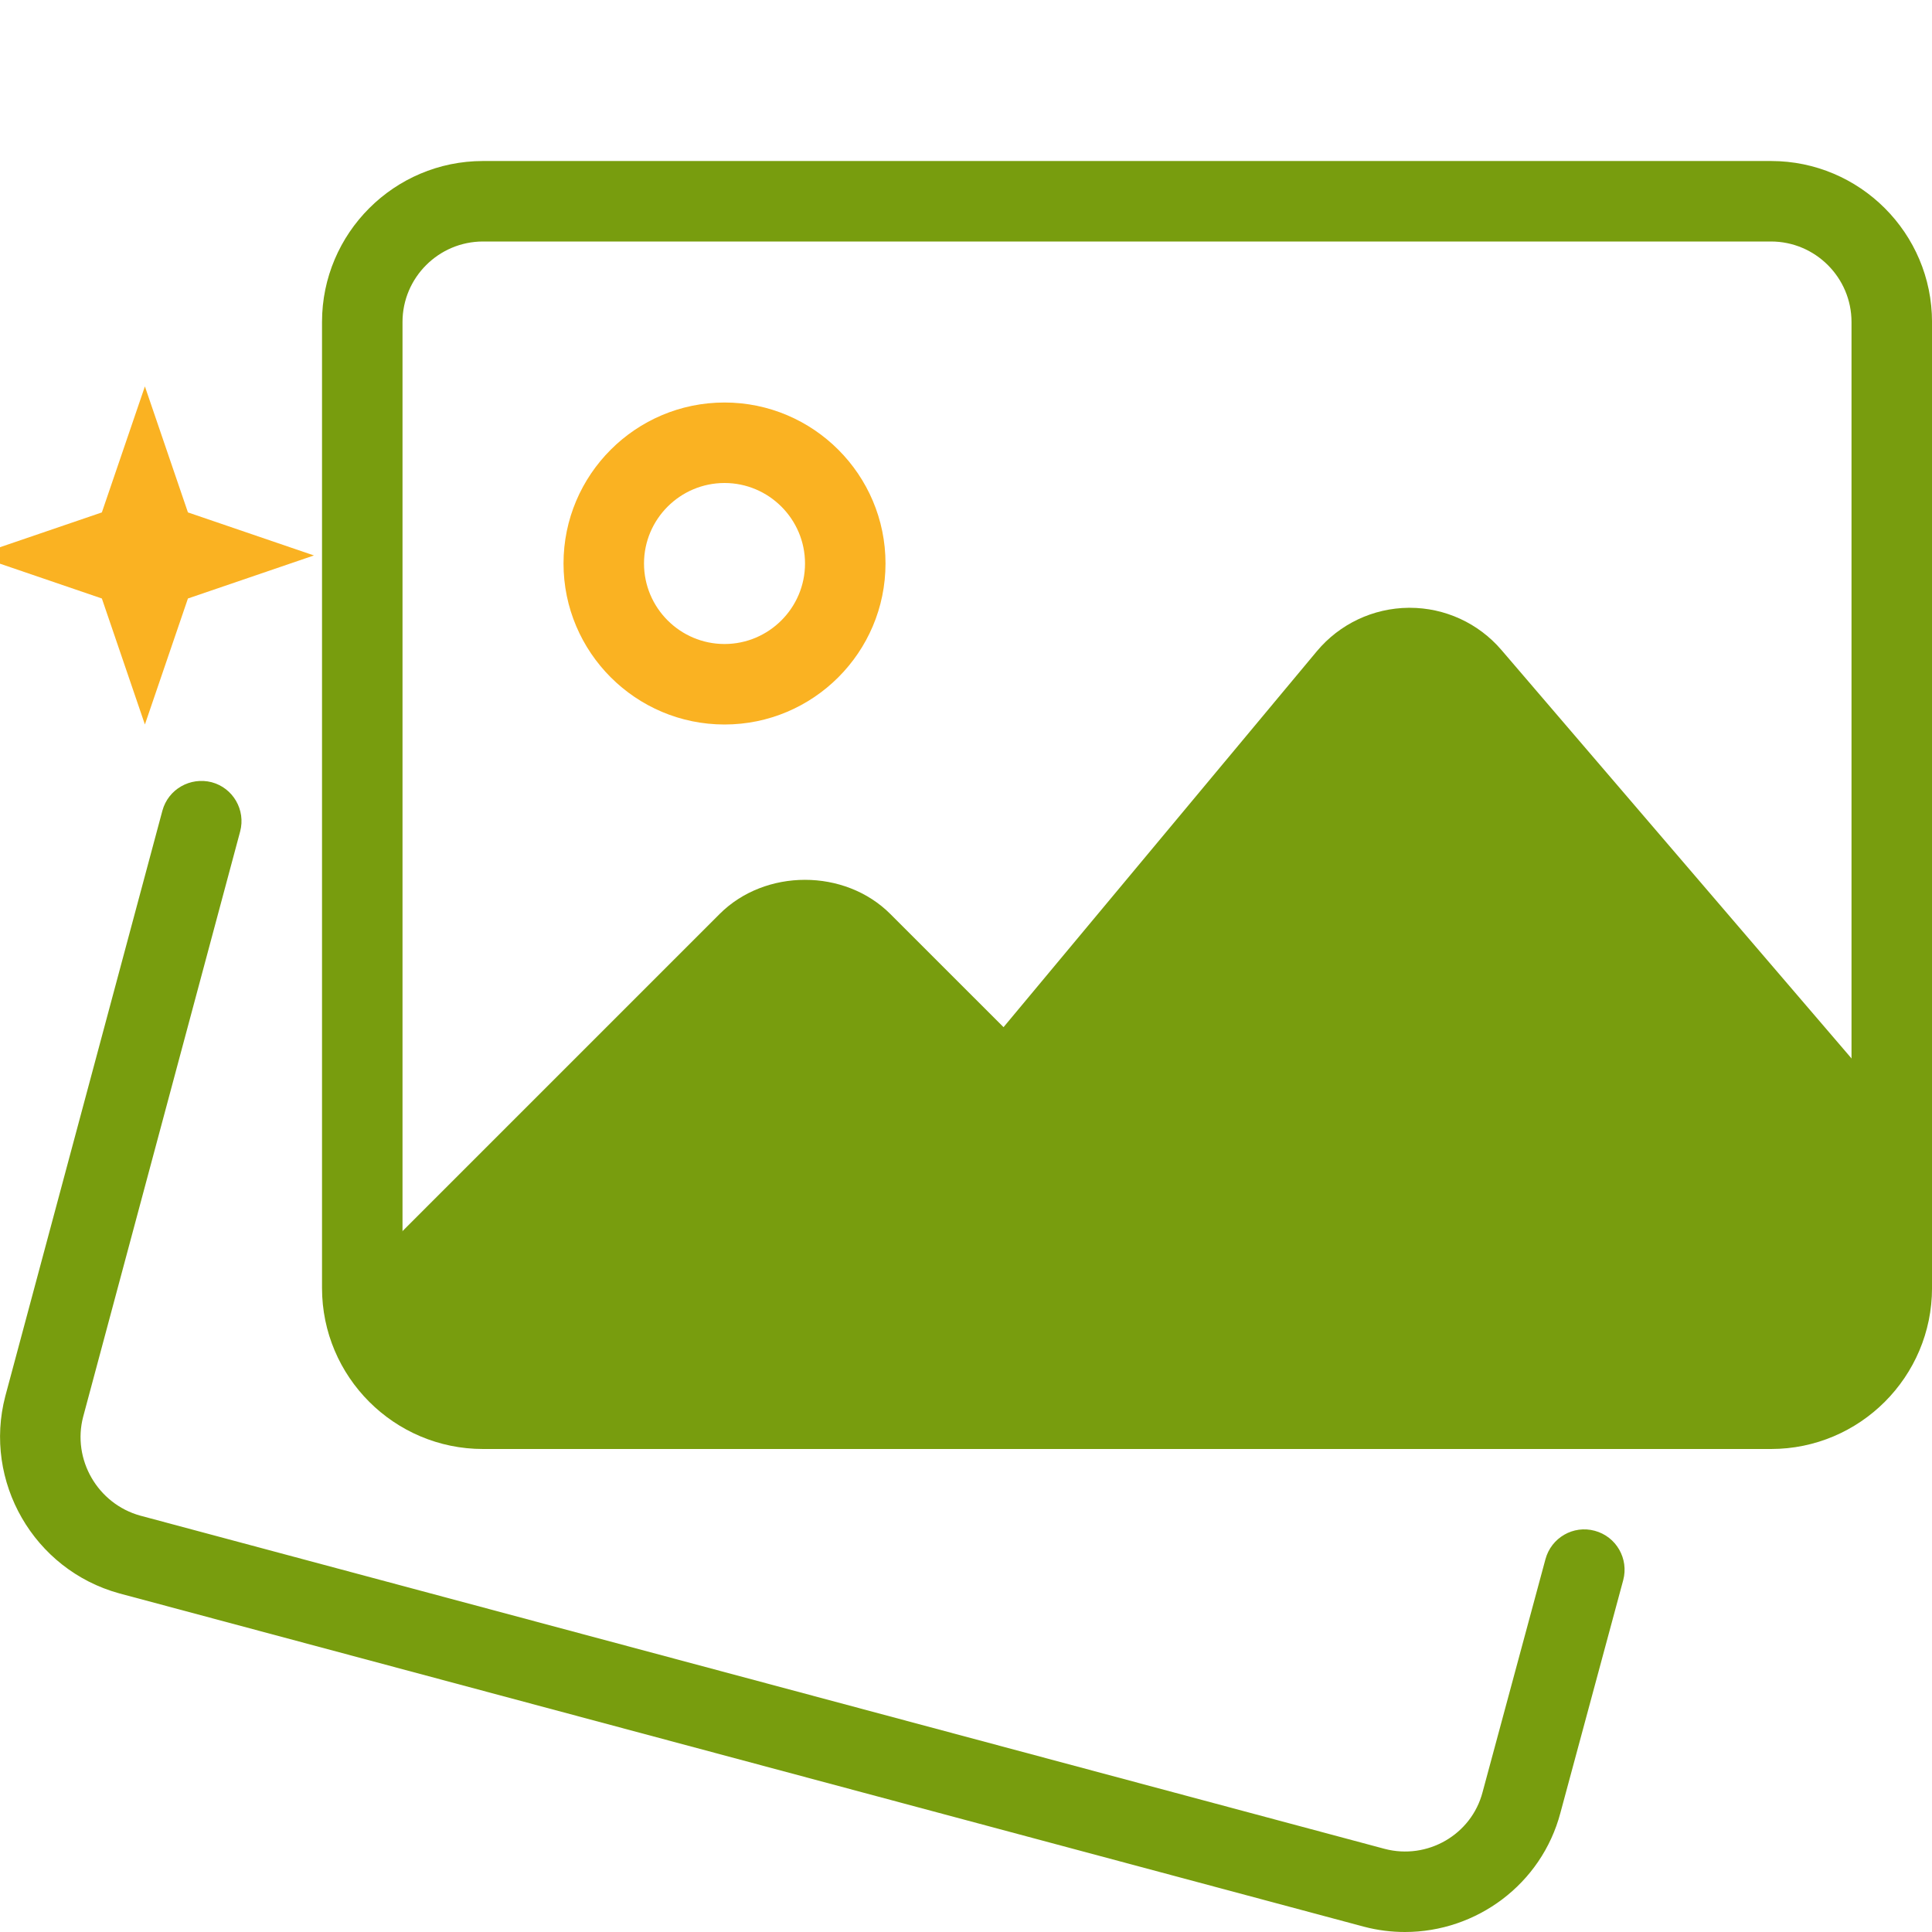 <svg width="80" height="80" viewBox="0 0 80 80" fill="none" xmlns="http://www.w3.org/2000/svg">
<g clip-path="url(#clip0_1_2489)">
<path d="M58.177 80C57.617 80 57.044 79.93 56.477 79.78L4.934 65.977C1.4 65.003 -0.706 61.343 0.22 57.81L6.724 33.57C6.964 32.68 7.877 32.163 8.764 32.39C9.654 32.627 10.18 33.543 9.944 34.43L3.444 58.663C2.98 60.43 4.04 62.27 5.81 62.76L57.334 76.557C59.104 77.023 60.93 75.97 61.39 74.21L63.994 64.563C64.234 63.673 65.147 63.143 66.037 63.387C66.927 63.627 67.45 64.543 67.214 65.43L64.614 75.063C63.83 78.03 61.13 80 58.177 80Z" fill="#789D0E"/>
<path d="M73.334 60H20.001C16.324 60 13.334 57.01 13.334 53.333V13.333C13.334 9.657 16.324 6.667 20.001 6.667H73.334C77.011 6.667 80.001 9.657 80.001 13.333V53.333C80.001 57.01 77.011 60 73.334 60ZM20.001 10C18.164 10 16.667 11.497 16.667 13.333V53.333C16.667 55.17 18.164 56.667 20.001 56.667H73.334C75.171 56.667 76.667 55.17 76.667 53.333V13.333C76.667 11.497 75.171 10 73.334 10H20.001Z" fill="#789D0E"/>
<path d="M30.001 30C26.324 30 23.334 27.01 23.334 23.333C23.334 19.657 26.324 16.667 30.001 16.667C33.677 16.667 36.667 19.657 36.667 23.333C36.667 27.01 33.677 30 30.001 30ZM30.001 20C28.164 20 26.667 21.497 26.667 23.333C26.667 25.17 28.164 26.667 30.001 26.667C31.837 26.667 33.334 25.17 33.334 23.333C33.334 21.497 31.837 20 30.001 20Z" fill="#FAB222"/>
<path d="M18.8 57.2C16.24 57.2 15.867 55.867 16 55.2L33.6 38L42 45.2L58 26.8L77.6 47.2C77.733 49.333 77.92 53.92 77.6 55.2C77.28 56.48 76.4 57.067 76 57.2H18.8Z" fill="#789D0E"/>
<path d="M15.234 56.433C14.807 56.433 14.381 56.27 14.054 55.947C13.404 55.297 13.404 54.24 14.054 53.59L29.797 37.847C31.684 35.96 34.981 35.96 36.867 37.847L41.554 42.533L54.527 26.967C55.471 25.837 56.857 25.18 58.334 25.167H58.371C59.831 25.167 61.214 25.8 62.167 26.91L79.601 47.25C80.201 47.947 80.121 49 79.421 49.6C78.724 50.2 77.674 50.123 77.071 49.42L59.637 29.08C59.314 28.707 58.867 28.5 58.371 28.5C58.024 28.47 57.414 28.71 57.091 29.1L42.947 46.07C42.647 46.43 42.211 46.647 41.741 46.667C41.267 46.7 40.817 46.513 40.487 46.18L34.511 40.203C33.881 39.577 32.784 39.577 32.154 40.203L16.411 55.947C16.087 56.27 15.661 56.433 15.234 56.433Z" fill="#789D0E"/>
<path d="M6 16L7.782 21.218L13 23L7.782 24.782L6 30L4.218 24.782L-1 23L4.218 21.218L6 16Z" fill="#FAB222"/>
</g>
<defs>
<clipPath id="clip0_1_2489">
<rect width="80" height="80" fill="white"/>
</clipPath>
</defs>
</svg>
